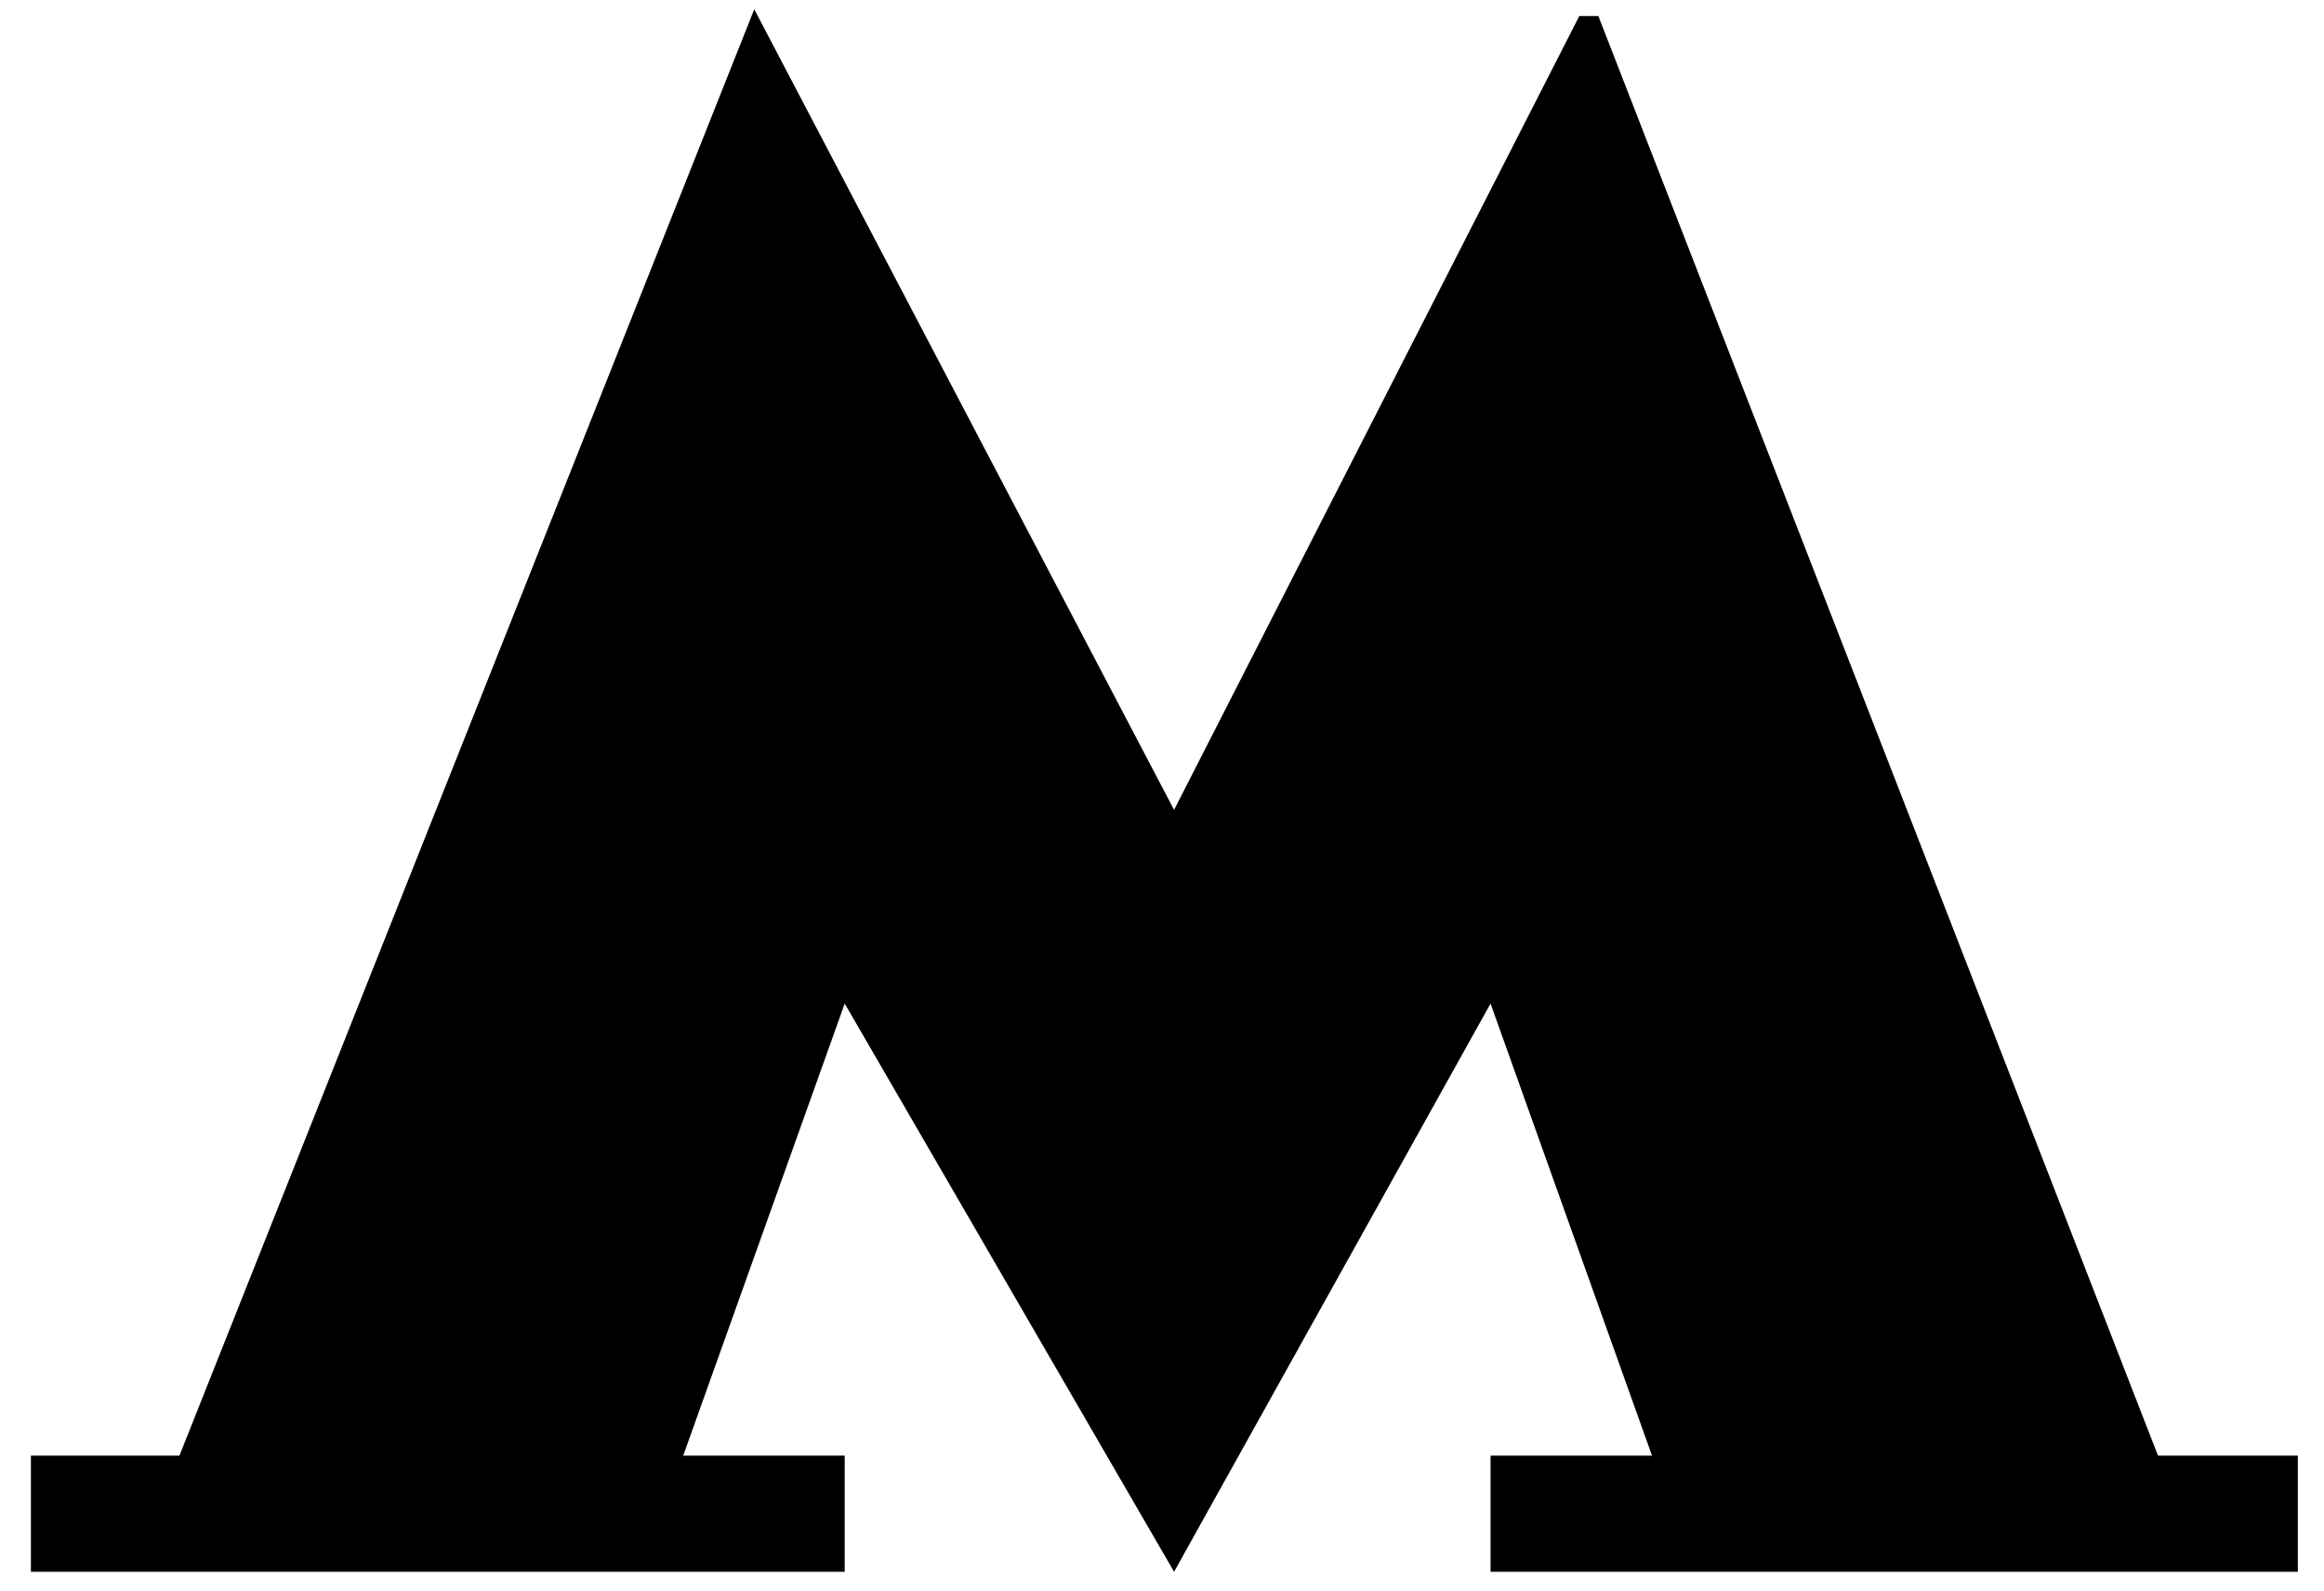 <?xml version="1.0" encoding="UTF-8"?>
<svg width="73px" height="50px" viewBox="0 0 73 50" version="1.1" xmlns="http://www.w3.org/2000/svg" xmlns:xlink="http://www.w3.org/1999/xlink">
    <!-- Generator: Sketch 52.4 (67378) - http://www.bohemiancoding.com/sketch -->
    <title>moscow-metro-logo</title>
    <desc>Created with Sketch.</desc>
    <g id="Страницы" stroke="none" stroke-width="1" fill="none" fill-rule="evenodd">
        <g id="Шоурум-1200" transform="translate(-458, -1183)" fill="#000000">
            <g id="Контент" transform="translate(360, 221)">
                <g id="1" transform="translate(98, 590)">
                    <g id="Адрес" transform="translate(0, 194)">
                        <g id="1" transform="translate(0, 146)">
                            <g id="Group" transform="translate(0, 7)">
                                <g id="moscow-metro-logo" transform="translate(0, 25)">
                                    <polygon id="Path" points="50.207 0.505 49.608 0.504 36.879 25.447 23.692 0.291 5.637 45.736 0.971 45.736 0.971 49.386 26.533 49.386 26.533 45.736 21.461 45.736 26.533 31.533 36.879 49.386 46.82 31.533 51.891 45.736 46.82 45.736 46.82 49.386 72.178 49.386 72.178 45.736 67.785 45.736"></polygon>
                                </g>
                            </g>
                        </g>
                    </g>
                </g>
            </g>
        </g>
    </g>
</svg>